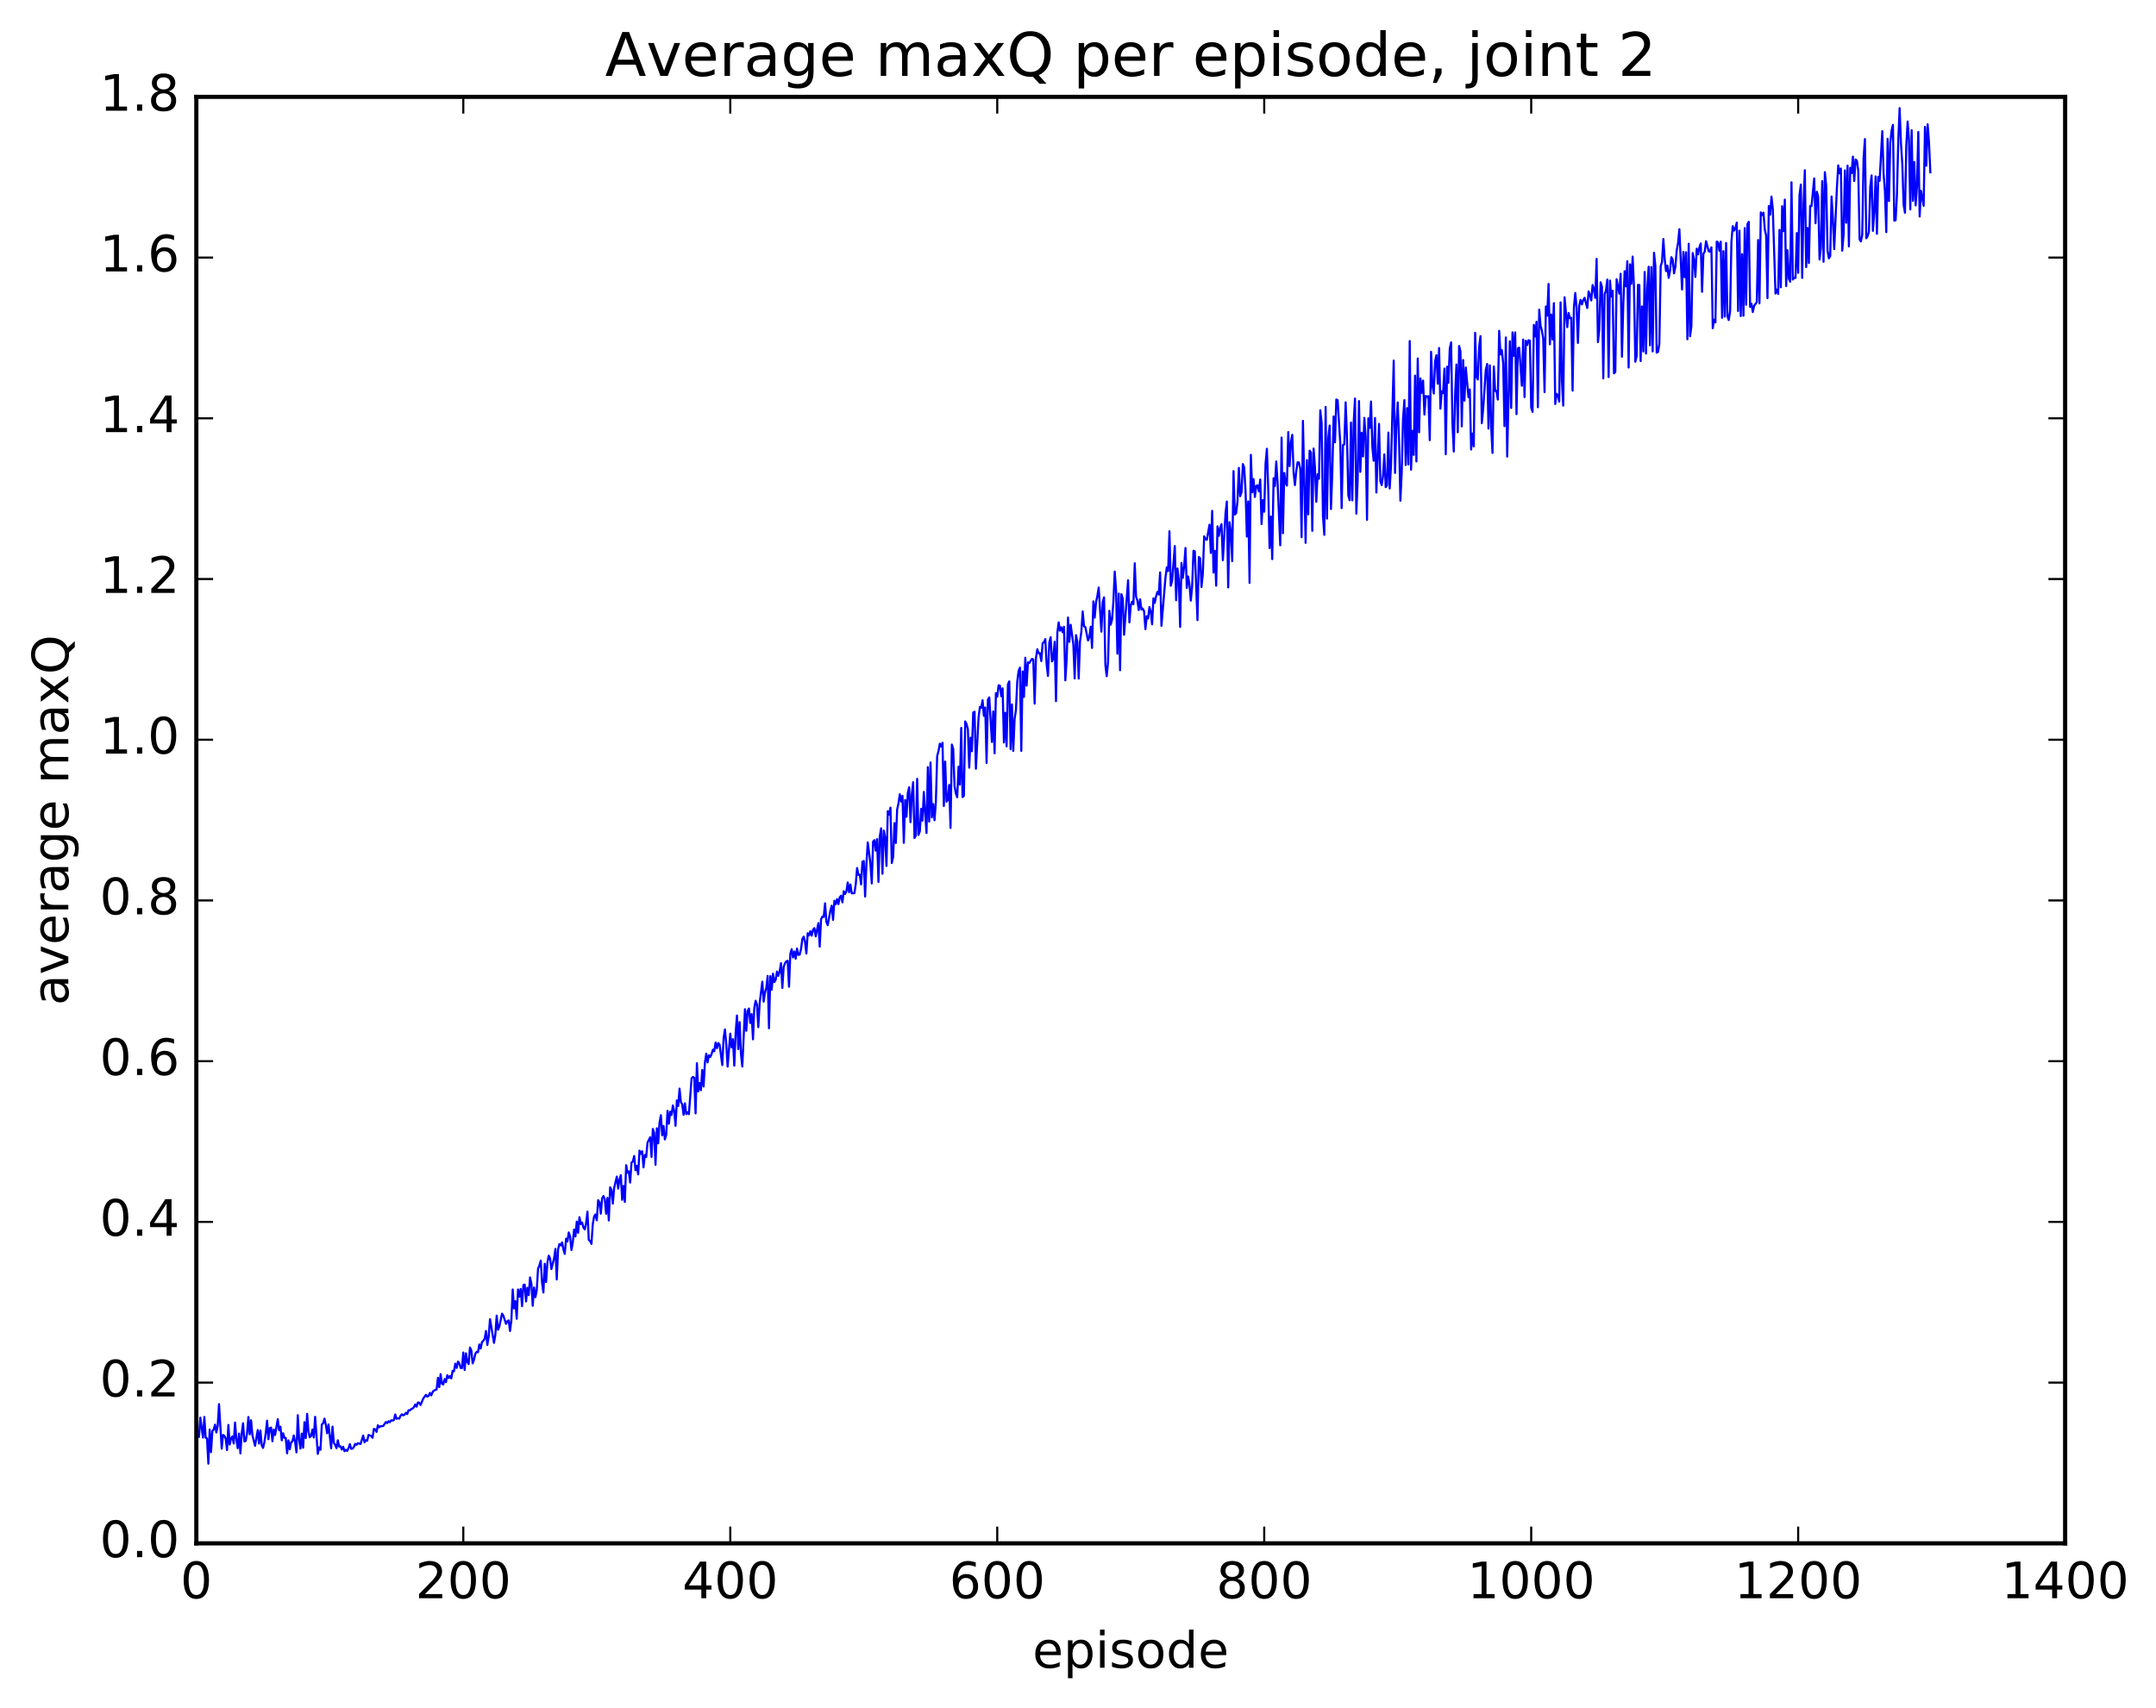 <?xml version="1.0" encoding="utf-8" standalone="no"?>
<!DOCTYPE svg PUBLIC "-//W3C//DTD SVG 1.1//EN"
  "http://www.w3.org/Graphics/SVG/1.1/DTD/svg11.dtd">
<!-- Created with matplotlib (http://matplotlib.org/) -->
<svg height="408pt" version="1.1" viewBox="0 0 515 408" width="515pt" xmlns="http://www.w3.org/2000/svg" xmlns:xlink="http://www.w3.org/1999/xlink">
 <defs>
  <style type="text/css">
*{stroke-linecap:butt;stroke-linejoin:round;stroke-miterlimit:100000;}
  </style>
 </defs>
 <g id="figure_1">
  <g id="patch_1">
   <path d="M 0 408.169 
L 515.768 408.169 
L 515.768 0 
L 0 0 
z
" style="fill:#ffffff;"/>
  </g>
  <g id="axes_1">
   <g id="patch_2">
    <path d="M 46.898 368.742 
L 493.298 368.742 
L 493.298 23.142 
L 46.898 23.142 
z
" style="fill:#ffffff;"/>
   </g>
   <g id="line2d_1">
    <path clip-path="url(#p251326e496)" d="M 46.898 344.329 
L 47.216 342.708 
L 47.535 343.331 
L 47.854 338.706 
L 48.492 343.476 
L 48.811 338.549 
L 49.13 343.53 
L 49.448 343.68 
L 49.767 349.706 
L 50.086 341.541 
L 50.405 346.954 
L 50.724 341.9 
L 51.043 341.553 
L 51.361 340.377 
L 51.68 342.271 
L 51.999 340.679 
L 52.318 335.488 
L 52.956 346.127 
L 53.275 342.852 
L 53.593 343.059 
L 53.912 343.715 
L 54.231 346.459 
L 54.55 340.458 
L 54.869 345.137 
L 55.188 343.661 
L 55.507 343.196 
L 55.825 344.898 
L 56.144 339.878 
L 56.463 343.933 
L 56.782 346.016 
L 57.101 342.517 
L 57.42 347.256 
L 57.739 342.522 
L 58.057 340.041 
L 58.376 344.398 
L 58.695 344.263 
L 59.014 342.447 
L 59.333 338.559 
L 59.652 342.694 
L 59.971 339.344 
L 60.289 342.88 
L 60.927 345.441 
L 61.565 341.676 
L 61.884 344.907 
L 62.203 341.795 
L 62.522 345.325 
L 62.84 345.945 
L 63.159 344.554 
L 63.478 342.441 
L 63.797 339.436 
L 64.116 343.863 
L 64.435 341.232 
L 64.754 341.077 
L 65.072 344.35 
L 65.391 341.571 
L 65.71 342.859 
L 66.348 339.073 
L 66.667 341.71 
L 66.986 340.871 
L 67.304 344.126 
L 67.623 342.444 
L 67.942 343.538 
L 68.261 343.585 
L 68.58 347.237 
L 68.899 344.144 
L 69.218 346.272 
L 69.536 344.597 
L 69.855 344.364 
L 70.174 342.965 
L 70.493 344.505 
L 70.812 347.013 
L 71.131 338.124 
L 71.45 343.867 
L 71.768 346.109 
L 72.087 342.525 
L 72.406 345.899 
L 72.725 339.795 
L 73.044 343.589 
L 73.363 337.803 
L 73.681 342.09 
L 74 343.405 
L 74.319 343.069 
L 74.638 341.547 
L 74.957 343.439 
L 75.276 338.515 
L 75.913 347.359 
L 76.232 345.812 
L 76.551 346.388 
L 76.87 340.356 
L 77.189 340.036 
L 77.508 338.938 
L 77.827 340.427 
L 78.145 342.449 
L 78.464 340.344 
L 79.102 346.026 
L 79.421 340.864 
L 79.74 344.73 
L 80.059 345.199 
L 80.377 346.014 
L 80.696 344.12 
L 81.015 345.626 
L 81.334 345.552 
L 81.653 346.33 
L 81.972 345.666 
L 82.291 346.721 
L 82.609 346.398 
L 82.928 346.674 
L 83.247 346.025 
L 83.566 345.042 
L 83.885 346.156 
L 84.204 346.107 
L 84.523 345.745 
L 84.841 344.987 
L 85.16 345.216 
L 85.479 344.816 
L 86.117 345.029 
L 86.755 342.992 
L 87.073 344.623 
L 87.392 344.084 
L 87.711 344.228 
L 88.03 342.842 
L 88.668 343.102 
L 88.987 343.524 
L 89.305 341.403 
L 89.624 341.521 
L 89.943 342.121 
L 90.262 340.525 
L 90.581 341.025 
L 90.9 340.757 
L 91.537 340.707 
L 92.175 339.75 
L 92.494 340.018 
L 92.813 339.566 
L 93.132 339.8 
L 93.451 339.345 
L 93.769 339.416 
L 94.088 339.289 
L 94.407 337.962 
L 94.726 338.987 
L 95.045 338.858 
L 95.364 338.951 
L 95.683 338.249 
L 96.001 337.909 
L 96.32 338.163 
L 96.639 337.999 
L 96.958 337.556 
L 97.277 337.855 
L 97.596 336.931 
L 97.915 336.98 
L 98.234 336.666 
L 98.552 336.519 
L 98.871 336.23 
L 99.19 335.569 
L 99.509 336.084 
L 99.828 335.096 
L 100.147 335.149 
L 100.466 335.684 
L 101.103 334.14 
L 101.741 333.262 
L 102.06 333.696 
L 102.379 333.496 
L 102.698 332.807 
L 103.016 333.394 
L 103.335 332.592 
L 103.654 332.237 
L 104.292 331.979 
L 104.611 329.194 
L 104.93 331.413 
L 105.248 328.325 
L 105.567 330.616 
L 105.886 330.782 
L 106.205 329.492 
L 106.524 330.233 
L 106.843 328.568 
L 107.162 329.251 
L 107.48 328.766 
L 107.799 329.341 
L 108.118 327.523 
L 108.437 327.639 
L 108.756 325.825 
L 109.075 326.842 
L 109.394 325.327 
L 109.712 325.728 
L 110.031 326.841 
L 110.35 326.892 
L 110.669 323.152 
L 110.988 327.324 
L 111.307 323.348 
L 111.626 325.412 
L 111.944 325.917 
L 112.263 321.97 
L 112.582 322.641 
L 112.901 325.748 
L 113.22 324.91 
L 113.539 323.458 
L 113.858 323.002 
L 114.176 323.078 
L 114.495 321.232 
L 114.814 322.2 
L 115.133 320.65 
L 115.452 320.357 
L 115.771 319.837 
L 116.09 318.012 
L 116.408 321.347 
L 116.727 319.423 
L 117.046 315.178 
L 118.003 320.852 
L 118.322 318.895 
L 118.64 314.345 
L 118.959 317.723 
L 119.278 316.938 
L 119.916 313.871 
L 120.235 314.338 
L 120.872 316.306 
L 121.191 315.679 
L 121.51 315.475 
L 121.829 318.012 
L 122.148 315.508 
L 122.467 308.089 
L 122.785 312.619 
L 123.104 310.862 
L 123.423 315.084 
L 123.742 308.08 
L 124.061 309.797 
L 124.38 307.977 
L 124.699 312.073 
L 125.017 307.037 
L 125.336 306.923 
L 125.655 310.942 
L 125.974 307.692 
L 126.293 309.442 
L 126.612 305.209 
L 126.931 306.708 
L 127.249 311.992 
L 127.568 307.614 
L 127.887 309.927 
L 128.206 308.296 
L 128.525 303.071 
L 128.844 302.375 
L 129.163 301.187 
L 129.482 306.482 
L 129.8 308.816 
L 130.119 301.961 
L 130.438 306.302 
L 130.757 301.67 
L 131.076 300.012 
L 131.395 300.656 
L 131.714 303.207 
L 132.351 300.663 
L 132.67 298.393 
L 132.989 305.694 
L 133.308 298.512 
L 133.627 297.233 
L 133.946 297.548 
L 134.264 296.848 
L 134.583 298.55 
L 134.902 299.582 
L 135.221 295.954 
L 135.54 296.631 
L 135.859 294.464 
L 136.178 295.413 
L 136.496 298.655 
L 136.815 296.887 
L 137.134 293.754 
L 137.453 295.425 
L 137.772 291.876 
L 138.091 294.549 
L 138.41 290.815 
L 138.728 292.45 
L 139.047 292.085 
L 139.366 293.278 
L 139.685 293.734 
L 140.004 292.243 
L 140.323 289.488 
L 140.642 296.244 
L 140.96 296.509 
L 141.279 297.195 
L 141.598 292.463 
L 141.917 290.645 
L 142.236 290.177 
L 142.555 291.565 
L 142.874 286.746 
L 143.192 287.262 
L 143.511 289.98 
L 143.83 286.312 
L 144.149 285.759 
L 144.468 286.524 
L 144.787 290.01 
L 145.106 286.203 
L 145.424 291.592 
L 145.743 283.682 
L 146.062 284.287 
L 146.381 287.577 
L 146.7 283.84 
L 147.338 281.114 
L 147.656 283.983 
L 147.975 281.822 
L 148.294 280.775 
L 148.613 286.669 
L 148.932 283.343 
L 149.251 287.178 
L 149.57 278.394 
L 149.888 280.168 
L 150.207 279.869 
L 150.526 282.543 
L 150.845 277.771 
L 151.164 277.516 
L 151.483 276.202 
L 151.802 279.599 
L 152.12 278.559 
L 152.439 280.586 
L 152.758 274.914 
L 153.077 275.664 
L 153.396 275.069 
L 153.715 278.917 
L 154.034 275.939 
L 154.352 276.452 
L 154.671 273.004 
L 155.309 271.724 
L 155.628 276.43 
L 155.947 269.744 
L 156.266 270.696 
L 156.584 278.3 
L 156.903 269.574 
L 157.222 273.165 
L 157.541 268.235 
L 157.86 266.449 
L 158.179 271.251 
L 158.498 269.021 
L 158.816 272.238 
L 159.135 271.154 
L 159.454 265.397 
L 159.773 268.466 
L 160.092 265.612 
L 160.411 266.395 
L 160.73 264.125 
L 161.048 265.412 
L 161.367 268.984 
L 161.686 262.907 
L 162.005 264.241 
L 162.324 260.096 
L 162.643 263.336 
L 162.962 263.863 
L 163.28 266.349 
L 163.599 263.603 
L 163.918 266.194 
L 164.237 265.749 
L 164.556 266.198 
L 165.194 257.657 
L 165.512 257.303 
L 165.831 257.495 
L 166.15 266.014 
L 166.469 254.039 
L 166.788 260.765 
L 167.107 258.761 
L 167.425 260.476 
L 167.744 255.647 
L 168.063 259.597 
L 168.382 253.897 
L 168.701 251.752 
L 169.02 253.831 
L 169.339 252.144 
L 169.657 252.54 
L 169.976 251.846 
L 170.295 250.796 
L 170.614 251.172 
L 170.933 249.075 
L 171.252 250.435 
L 171.571 249.209 
L 171.889 249.598 
L 172.527 254.475 
L 172.846 248.029 
L 173.165 245.965 
L 173.484 249.514 
L 173.803 254.827 
L 174.44 246.963 
L 174.759 250.249 
L 175.078 248.299 
L 175.397 254.621 
L 175.716 246.921 
L 176.035 242.634 
L 176.353 250.655 
L 176.672 244.203 
L 176.991 251.789 
L 177.31 254.82 
L 177.948 241.125 
L 178.267 246.277 
L 178.585 241.528 
L 178.904 240.962 
L 179.223 244.427 
L 179.542 242.3 
L 179.861 248.324 
L 180.18 240.77 
L 180.499 239.097 
L 180.817 240.088 
L 181.136 245.418 
L 181.455 239.656 
L 182.093 234.542 
L 182.412 239.321 
L 182.731 237.146 
L 183.049 236.007 
L 183.368 233.177 
L 183.687 245.674 
L 184.006 233.214 
L 184.325 236.483 
L 184.644 232.633 
L 184.963 234.651 
L 185.281 234.121 
L 185.6 232.119 
L 185.919 233.157 
L 186.238 232.087 
L 186.557 230.119 
L 186.876 236.041 
L 187.195 231.015 
L 187.513 230.144 
L 187.832 229.672 
L 188.151 229.555 
L 188.47 235.749 
L 188.789 227.902 
L 189.108 226.783 
L 189.427 228.751 
L 189.745 227.345 
L 190.064 229.061 
L 190.383 226.633 
L 190.702 228.144 
L 191.021 228.092 
L 191.34 226.743 
L 191.659 224.35 
L 191.977 223.799 
L 192.296 224.998 
L 192.615 227.824 
L 192.934 222.968 
L 193.253 223.512 
L 193.572 222.498 
L 193.891 223.547 
L 194.209 222.122 
L 194.528 221.751 
L 194.847 223.726 
L 195.485 220.558 
L 195.804 226.172 
L 196.123 219.634 
L 196.441 218.985 
L 196.76 219.093 
L 197.079 215.83 
L 197.398 220.252 
L 197.717 221.047 
L 198.355 217.539 
L 198.673 216.395 
L 198.992 219.79 
L 199.311 215.219 
L 199.63 216.036 
L 199.949 214.812 
L 200.268 216.017 
L 200.587 214.395 
L 200.905 214.008 
L 201.224 215.6 
L 201.543 212.941 
L 201.862 213.598 
L 202.181 212.934 
L 202.5 210.839 
L 202.819 213.176 
L 203.137 211.337 
L 203.456 213.451 
L 204.094 213.384 
L 204.413 211.243 
L 204.732 207.398 
L 205.051 209.039 
L 205.369 208.977 
L 205.688 211.31 
L 206.007 205.891 
L 206.326 205.718 
L 206.645 214.211 
L 206.964 206.313 
L 207.283 201.271 
L 207.92 206.402 
L 208.239 211.075 
L 208.558 201.07 
L 208.877 200.732 
L 209.196 203.247 
L 209.515 200.475 
L 209.833 210.704 
L 210.152 199.87 
L 210.471 197.897 
L 210.79 208.756 
L 211.109 198.453 
L 211.428 200.106 
L 211.747 206.897 
L 212.065 193.806 
L 212.384 194.64 
L 212.703 192.964 
L 213.022 206.206 
L 213.341 204.754 
L 213.66 196.655 
L 213.979 201.41 
L 214.298 193.433 
L 214.616 191.937 
L 214.935 189.761 
L 215.254 191.511 
L 215.573 190.149 
L 215.892 201.377 
L 216.211 191.126 
L 216.53 195.145 
L 216.848 189.467 
L 217.167 188.106 
L 217.486 196.441 
L 217.805 189.772 
L 218.124 186.89 
L 218.443 200.218 
L 218.762 199.642 
L 219.08 186.095 
L 219.399 199.477 
L 219.718 198.637 
L 220.037 193.24 
L 220.356 196.071 
L 220.675 189.211 
L 221.312 199.035 
L 221.631 183.281 
L 221.95 196.288 
L 222.269 182.182 
L 222.588 195.297 
L 222.907 192.098 
L 223.226 195.974 
L 223.544 191.691 
L 223.863 180.631 
L 224.182 179.445 
L 224.501 177.689 
L 224.82 178.393 
L 225.139 177.459 
L 225.458 192.574 
L 225.776 181.966 
L 226.095 191.548 
L 226.414 191.131 
L 226.733 187.549 
L 227.052 197.816 
L 227.371 177.891 
L 227.69 178.939 
L 228.008 187.86 
L 228.327 189.577 
L 228.646 190.486 
L 228.965 183.179 
L 229.284 187.461 
L 229.603 173.904 
L 229.922 190.433 
L 230.24 190.15 
L 230.559 172.37 
L 230.878 173.003 
L 231.197 174.235 
L 231.516 183.423 
L 231.835 176.26 
L 232.154 179.476 
L 232.472 170.232 
L 232.791 170.047 
L 233.11 183.676 
L 233.748 171.445 
L 234.067 168.881 
L 234.386 169.132 
L 234.704 167.302 
L 235.023 171.029 
L 235.342 169.046 
L 235.661 182.285 
L 235.98 167.176 
L 236.299 166.622 
L 236.936 177.27 
L 237.255 169.98 
L 237.574 179.994 
L 237.893 165.61 
L 238.212 166.453 
L 238.531 163.733 
L 238.85 163.824 
L 239.168 166.342 
L 239.487 164.461 
L 239.806 177.395 
L 240.125 170.294 
L 240.444 178.321 
L 240.763 163.48 
L 241.082 162.8 
L 241.4 178.991 
L 241.719 168.307 
L 242.038 179.407 
L 242.357 171.765 
L 242.676 169.643 
L 242.995 162.757 
L 243.314 160.3 
L 243.632 159.522 
L 243.951 179.407 
L 244.27 160.43 
L 244.589 166.51 
L 244.908 157.146 
L 245.227 163.828 
L 245.546 158.255 
L 245.864 158.409 
L 246.502 157.423 
L 246.821 157.543 
L 247.14 168.117 
L 247.459 157.185 
L 247.778 155.126 
L 248.096 156.089 
L 248.415 156.052 
L 248.734 157.948 
L 249.053 153.661 
L 249.372 153.448 
L 249.691 152.699 
L 250.01 158.766 
L 250.328 161.501 
L 250.647 153.508 
L 250.966 152.246 
L 251.285 158.027 
L 251.604 157.273 
L 251.923 153.342 
L 252.242 167.526 
L 252.56 151.249 
L 252.879 148.704 
L 253.198 150.686 
L 253.517 149.87 
L 253.836 151.066 
L 254.155 149.758 
L 254.474 162.548 
L 254.792 157.439 
L 255.111 147.544 
L 255.43 153.357 
L 255.749 149.279 
L 256.387 153.916 
L 256.705 162.091 
L 257.024 151.758 
L 257.343 153.376 
L 257.662 162.124 
L 257.981 153.245 
L 258.3 150.938 
L 258.619 146.092 
L 258.938 149.628 
L 259.256 149.821 
L 259.894 153.032 
L 260.213 152.237 
L 260.532 149.734 
L 260.851 154.812 
L 261.17 143.679 
L 261.488 147.558 
L 261.807 143.857 
L 262.126 142.382 
L 262.445 140.375 
L 263.083 150.911 
L 263.401 143.884 
L 263.72 142.717 
L 264.039 158.891 
L 264.358 161.554 
L 264.677 158.154 
L 264.996 145.93 
L 265.315 149.25 
L 265.634 148.032 
L 265.952 143.76 
L 266.271 136.572 
L 266.59 140.927 
L 266.909 156.186 
L 267.228 141.83 
L 267.547 160.133 
L 267.865 141.966 
L 268.184 143.027 
L 268.503 151.667 
L 269.46 138.637 
L 269.779 148.697 
L 270.098 144.694 
L 270.416 143.755 
L 270.735 144.374 
L 271.054 134.58 
L 271.373 142.556 
L 271.692 143.513 
L 272.011 145.759 
L 272.329 143.187 
L 272.648 145.618 
L 272.967 145.402 
L 273.286 146.063 
L 273.605 150.315 
L 273.924 147.235 
L 274.243 147.757 
L 274.562 145.044 
L 274.88 146.15 
L 275.199 149.176 
L 275.518 142.951 
L 275.837 144.043 
L 276.156 142.433 
L 276.475 141.42 
L 276.793 142.044 
L 277.112 136.76 
L 277.431 149.524 
L 278.388 138.06 
L 278.707 135.564 
L 279.026 136.448 
L 279.344 126.927 
L 279.663 139.943 
L 279.982 138.738 
L 280.62 130.462 
L 280.939 143.408 
L 281.257 135.817 
L 281.576 138.562 
L 281.895 149.789 
L 282.214 134.52 
L 282.533 138.078 
L 282.852 135.317 
L 283.171 130.92 
L 283.49 140.484 
L 283.808 137.735 
L 284.127 139.699 
L 284.446 143.507 
L 284.765 140.087 
L 285.084 131.585 
L 285.403 131.73 
L 286.04 148.168 
L 286.359 133.089 
L 286.678 133.363 
L 286.997 140.259 
L 287.316 137.137 
L 287.635 128.14 
L 287.954 128.827 
L 288.272 128.98 
L 288.91 125.361 
L 289.229 132.111 
L 289.548 122.064 
L 289.867 136.793 
L 290.185 131.62 
L 290.504 139.931 
L 290.823 125.754 
L 291.142 128.036 
L 291.461 126.096 
L 291.78 125.24 
L 292.099 133.835 
L 292.736 122.68 
L 293.055 119.831 
L 293.374 140.349 
L 293.693 124.78 
L 294.012 127.213 
L 294.331 134.056 
L 294.649 112.559 
L 294.968 122.932 
L 295.287 122.579 
L 295.606 119.643 
L 295.925 111.795 
L 296.244 118.553 
L 296.563 117.534 
L 296.882 110.879 
L 297.2 111.733 
L 297.519 117.237 
L 297.838 128.204 
L 298.157 119.807 
L 298.476 139.263 
L 298.795 108.68 
L 299.113 117.622 
L 299.432 114.472 
L 299.751 118.739 
L 300.07 116.109 
L 300.389 115.947 
L 300.708 117.404 
L 301.027 114.572 
L 301.346 125.208 
L 301.664 119.481 
L 301.983 122.264 
L 302.302 110.771 
L 302.621 107.221 
L 302.94 116.779 
L 303.259 130.945 
L 303.577 123.419 
L 303.896 133.584 
L 304.215 114.261 
L 304.534 116.115 
L 304.853 110.265 
L 305.172 115.18 
L 305.81 130.283 
L 306.128 104.546 
L 306.447 127.409 
L 306.766 113 
L 307.085 115.446 
L 307.404 116.024 
L 307.723 103.244 
L 308.041 111.372 
L 308.36 105.627 
L 308.679 103.895 
L 308.998 112.867 
L 309.317 115.908 
L 309.636 112.596 
L 309.955 110.454 
L 310.274 110.503 
L 310.592 111.99 
L 310.911 128.345 
L 311.23 100.551 
L 311.868 129.698 
L 312.187 109.939 
L 312.505 122.893 
L 312.824 107.665 
L 313.143 108.112 
L 313.462 126.829 
L 313.781 107.163 
L 314.1 111.564 
L 314.419 119.885 
L 314.738 113.324 
L 315.056 114.392 
L 315.375 98.019 
L 315.694 101.1 
L 316.013 123.273 
L 316.332 127.786 
L 316.651 97.22 
L 316.969 123.91 
L 317.288 104.625 
L 317.607 101.679 
L 317.926 121.623 
L 318.245 112.914 
L 318.564 99.498 
L 318.883 105.676 
L 319.202 95.449 
L 319.52 95.618 
L 320.158 106.086 
L 320.477 121.409 
L 320.796 106.339 
L 321.115 106.159 
L 321.433 96.133 
L 321.752 104.389 
L 322.071 118.356 
L 322.39 119.531 
L 322.709 100.954 
L 323.028 119.547 
L 323.347 100.994 
L 323.666 95.209 
L 323.984 122.721 
L 324.303 114.585 
L 324.622 95.835 
L 324.941 112.737 
L 325.26 103.405 
L 325.579 109.068 
L 325.897 99.841 
L 326.216 104.379 
L 326.535 124.192 
L 326.854 99.944 
L 327.173 102.241 
L 327.492 95.938 
L 327.811 106.788 
L 328.13 110.091 
L 328.448 99.869 
L 328.767 117.674 
L 329.405 101.286 
L 329.724 114.95 
L 330.043 115.911 
L 330.361 113.697 
L 330.68 108.56 
L 330.999 116.386 
L 331.318 115.963 
L 331.637 103.353 
L 331.956 116.703 
L 332.275 111.151 
L 332.912 86.146 
L 333.231 113 
L 333.55 101.371 
L 333.869 96.156 
L 334.188 105.077 
L 334.507 119.625 
L 334.825 112.815 
L 335.144 100.005 
L 335.463 95.591 
L 335.782 111.1 
L 336.101 97.511 
L 336.42 110.952 
L 336.739 81.485 
L 337.058 112.22 
L 337.376 102.931 
L 337.695 108.693 
L 338.014 89.757 
L 338.333 110.254 
L 338.652 85.647 
L 338.971 103.299 
L 339.289 90.396 
L 339.608 93.859 
L 339.927 90.93 
L 340.246 99.041 
L 340.565 94.609 
L 340.884 94.824 
L 341.203 94.649 
L 341.522 105.158 
L 341.84 84.058 
L 342.159 92.095 
L 342.478 94.027 
L 342.797 86.344 
L 343.116 84.852 
L 343.435 91.678 
L 343.753 83.148 
L 344.072 97.64 
L 344.391 93.47 
L 344.71 93.932 
L 345.029 88.071 
L 345.348 108.522 
L 345.667 87.615 
L 345.986 91.446 
L 346.304 83.281 
L 346.623 81.799 
L 346.942 101.146 
L 347.261 107.881 
L 347.58 94.27 
L 347.899 87.095 
L 348.217 103.276 
L 348.536 82.659 
L 348.855 83.926 
L 349.174 101.88 
L 349.493 86.014 
L 349.812 95.726 
L 350.131 87.79 
L 350.768 94.918 
L 351.087 93.054 
L 351.406 107.411 
L 351.725 103.588 
L 352.044 106.642 
L 352.363 79.523 
L 352.682 90.092 
L 353 90.681 
L 353.319 82.959 
L 353.638 80.309 
L 353.957 101.116 
L 354.276 97.748 
L 354.913 88.357 
L 355.232 86.963 
L 355.551 102.399 
L 355.87 87.29 
L 356.189 101.862 
L 356.508 108.203 
L 356.827 87.546 
L 357.146 93.412 
L 357.464 93.405 
L 357.783 95.466 
L 358.102 79.032 
L 358.421 84.702 
L 358.74 83.65 
L 359.059 86.708 
L 359.377 101.833 
L 359.696 80.621 
L 360.015 109.089 
L 360.653 81.547 
L 360.972 97.476 
L 361.291 79.407 
L 361.61 85.022 
L 361.928 79.42 
L 362.247 98.942 
L 362.566 83.216 
L 362.885 83.071 
L 363.523 92.178 
L 363.841 81.128 
L 364.16 94.872 
L 364.479 81.399 
L 364.798 82.426 
L 365.117 81.29 
L 365.436 81.399 
L 365.755 97.363 
L 366.074 98.408 
L 366.392 77.625 
L 366.711 80.395 
L 367.03 76.875 
L 367.349 97.301 
L 367.668 73.978 
L 367.987 77.792 
L 368.305 79.014 
L 368.624 80.867 
L 368.943 93.691 
L 369.262 73.231 
L 369.581 75.408 
L 369.9 67.844 
L 370.219 82.273 
L 370.538 75.145 
L 370.856 81.116 
L 371.175 72.427 
L 371.494 96.532 
L 371.813 94.108 
L 372.132 94.379 
L 372.451 95.95 
L 372.769 72.255 
L 373.088 90.966 
L 373.407 96.915 
L 373.726 71.033 
L 374.364 78.162 
L 374.683 74.781 
L 375.002 76.011 
L 375.32 75.934 
L 375.639 93.33 
L 375.958 73.522 
L 376.277 69.997 
L 376.596 73.478 
L 376.915 81.932 
L 377.233 72.993 
L 377.552 71.66 
L 377.871 72.727 
L 378.19 71.697 
L 378.509 71.144 
L 379.147 73.588 
L 379.466 69.616 
L 379.784 70.485 
L 380.103 71.789 
L 380.422 68.098 
L 380.741 69.068 
L 381.06 71.179 
L 381.379 61.842 
L 381.697 81.733 
L 382.016 78.846 
L 382.335 67.446 
L 382.654 68.536 
L 382.973 90.401 
L 383.292 70.269 
L 383.611 69.418 
L 383.93 66.788 
L 384.248 90.084 
L 384.567 67.038 
L 384.886 70.846 
L 385.205 69.47 
L 385.524 89.202 
L 385.843 88.879 
L 386.161 66.718 
L 386.799 70.157 
L 387.118 65.41 
L 387.437 85.228 
L 387.756 72.478 
L 388.075 64.793 
L 388.394 68.409 
L 388.712 62.405 
L 389.031 87.806 
L 389.35 63.154 
L 389.669 67.813 
L 389.988 61.307 
L 390.307 68.674 
L 390.625 86.43 
L 390.944 85.043 
L 391.263 68.057 
L 391.582 68.1 
L 391.901 86.264 
L 392.22 73.224 
L 392.539 83.968 
L 392.858 64.987 
L 393.176 84.472 
L 393.495 68.694 
L 393.814 63.738 
L 394.133 82.499 
L 394.452 63.808 
L 394.771 83.956 
L 395.089 60.382 
L 395.408 63.437 
L 395.727 84.249 
L 396.046 84.093 
L 396.365 82.179 
L 396.684 63.589 
L 397.003 62.576 
L 397.322 57.109 
L 397.64 61.856 
L 397.959 64.785 
L 398.278 63.444 
L 398.597 66.397 
L 398.916 64.698 
L 399.235 61.455 
L 399.553 62.003 
L 399.872 65.318 
L 400.191 63.791 
L 400.51 59.868 
L 400.829 58.084 
L 401.148 54.766 
L 401.786 69.168 
L 402.104 60.176 
L 402.423 66.244 
L 402.742 60.265 
L 403.061 81.045 
L 403.38 58.244 
L 403.699 80.337 
L 404.017 77.96 
L 404.336 60.475 
L 404.655 62.001 
L 404.974 66.172 
L 405.293 59.402 
L 405.612 60.777 
L 405.931 59.1 
L 406.25 58.18 
L 406.568 69.723 
L 406.887 60.64 
L 407.206 60.117 
L 407.525 57.63 
L 408.163 60.044 
L 408.481 60.125 
L 408.8 59.097 
L 409.119 78.42 
L 409.438 76.359 
L 409.757 77.022 
L 410.076 57.725 
L 410.395 57.925 
L 410.714 59.92 
L 411.032 57.735 
L 411.351 75.944 
L 411.67 60.007 
L 411.989 75.634 
L 412.308 58.06 
L 412.627 75.533 
L 412.945 76.468 
L 413.264 74.405 
L 413.583 57.678 
L 413.902 54.026 
L 414.221 55.105 
L 414.54 54.504 
L 414.859 53.183 
L 415.178 74.303 
L 415.496 55.119 
L 415.815 75.524 
L 416.134 60.718 
L 416.453 75.44 
L 416.772 54.5 
L 417.091 72.816 
L 417.409 53.537 
L 417.728 53.004 
L 418.047 73.305 
L 418.366 72.564 
L 418.685 74.552 
L 419.004 73.067 
L 419.642 72.181 
L 419.96 57.34 
L 420.279 72.462 
L 420.598 50.74 
L 420.917 51.413 
L 421.236 50.81 
L 421.555 54.823 
L 421.873 56.283 
L 422.192 71.232 
L 422.511 49.237 
L 422.83 51.288 
L 423.149 46.97 
L 423.468 49.907 
L 424.106 70.139 
L 424.424 69.164 
L 424.743 70.231 
L 425.062 54.924 
L 425.381 68.639 
L 425.7 49.264 
L 426.019 55.236 
L 426.337 47.69 
L 426.656 68.339 
L 426.975 59.783 
L 427.294 66.55 
L 427.613 67.303 
L 427.932 43.556 
L 428.251 66.797 
L 428.57 66.326 
L 428.888 66.409 
L 429.207 55.685 
L 429.526 65.181 
L 429.845 46.596 
L 430.164 44.101 
L 430.483 66.394 
L 430.801 48.978 
L 431.12 40.681 
L 431.439 63.821 
L 431.758 54.463 
L 432.077 62.847 
L 432.396 49.201 
L 432.715 49.242 
L 433.352 42.619 
L 433.671 53.34 
L 433.99 45.823 
L 434.309 47.05 
L 434.628 62.001 
L 434.947 59.212 
L 435.265 43.275 
L 435.584 62.545 
L 435.903 41.137 
L 436.222 44.335 
L 436.541 59.835 
L 436.86 61.726 
L 437.179 61.199 
L 437.498 46.946 
L 437.816 52.081 
L 438.135 59.504 
L 438.773 44.987 
L 439.092 39.525 
L 439.411 41.422 
L 439.729 40.275 
L 440.048 59.882 
L 440.367 56.109 
L 440.686 40.705 
L 441.005 53.212 
L 441.324 39.573 
L 441.643 58.854 
L 441.962 40.108 
L 442.28 41.364 
L 442.599 37.421 
L 442.918 43.246 
L 443.237 38.105 
L 443.556 38.436 
L 443.875 40.689 
L 444.193 57.212 
L 444.512 57.669 
L 444.831 56.072 
L 445.15 37.752 
L 445.469 33.226 
L 445.788 56.919 
L 446.107 56.455 
L 446.425 55.369 
L 446.744 44.7 
L 447.063 41.911 
L 447.382 55.16 
L 447.701 50.631 
L 448.02 42.152 
L 448.339 55.852 
L 448.658 42.274 
L 448.976 43.212 
L 449.614 31.333 
L 449.933 41.506 
L 450.252 45.65 
L 450.571 55.456 
L 450.889 33.15 
L 451.208 48.042 
L 451.527 34.139 
L 451.846 31.129 
L 452.165 29.837 
L 452.484 52.718 
L 452.803 52.6 
L 453.122 46.522 
L 453.44 33.558 
L 453.759 25.842 
L 454.078 34.187 
L 454.397 39.166 
L 454.716 48.923 
L 455.035 50.828 
L 455.353 34.771 
L 455.672 29.034 
L 455.991 33.505 
L 456.31 50.027 
L 456.629 31.108 
L 456.948 47.964 
L 457.267 38.711 
L 457.586 49.074 
L 457.904 44.526 
L 458.223 31.538 
L 458.542 51.735 
L 458.861 45.578 
L 459.499 49.179 
L 459.817 30.319 
L 460.136 39.59 
L 460.455 29.698 
L 460.774 33.914 
L 461.093 41.167 
L 461.093 41.167 
" style="fill:none;stroke:#0000ff;stroke-linecap:square;stroke-width:0.5;"/>
   </g>
   <g id="patch_3">
    <path d="M 46.898 23.142 
L 493.298 23.142 
" style="fill:none;stroke:#000000;stroke-linecap:square;stroke-linejoin:miter;"/>
   </g>
   <g id="patch_4">
    <path d="M 46.898 368.742 
L 493.298 368.742 
" style="fill:none;stroke:#000000;stroke-linecap:square;stroke-linejoin:miter;"/>
   </g>
   <g id="patch_5">
    <path d="M 493.298 368.742 
L 493.298 23.142 
" style="fill:none;stroke:#000000;stroke-linecap:square;stroke-linejoin:miter;"/>
   </g>
   <g id="patch_6">
    <path d="M 46.898 368.742 
L 46.898 23.142 
" style="fill:none;stroke:#000000;stroke-linecap:square;stroke-linejoin:miter;"/>
   </g>
   <g id="matplotlib.axis_1">
    <g id="xtick_1">
     <g id="line2d_2">
      <defs>
       <path d="M 0 0 
L 0 -4 
" id="m35bffa4962" style="stroke:#000000;stroke-width:0.5;"/>
      </defs>
      <g>
       <use style="stroke:#000000;stroke-width:0.5;" x="46.898" xlink:href="#m35bffa4962" y="368.742"/>
      </g>
     </g>
     <g id="line2d_3">
      <defs>
       <path d="M 0 0 
L 0 4 
" id="mdf3838b979" style="stroke:#000000;stroke-width:0.5;"/>
      </defs>
      <g>
       <use style="stroke:#000000;stroke-width:0.5;" x="46.898" xlink:href="#mdf3838b979" y="23.142"/>
      </g>
     </g>
     <g id="text_1">
      <!-- 0 -->
      <defs>
       <path d="M 31.781 66.406 
Q 24.172 66.406 20.328 58.906 
Q 16.5 51.422 16.5 36.375 
Q 16.5 21.391 20.328 13.891 
Q 24.172 6.391 31.781 6.391 
Q 39.453 6.391 43.281 13.891 
Q 47.125 21.391 47.125 36.375 
Q 47.125 51.422 43.281 58.906 
Q 39.453 66.406 31.781 66.406 
M 31.781 74.219 
Q 44.047 74.219 50.516 64.516 
Q 56.984 54.828 56.984 36.375 
Q 56.984 17.969 50.516 8.266 
Q 44.047 -1.422 31.781 -1.422 
Q 19.531 -1.422 13.062 8.266 
Q 6.594 17.969 6.594 36.375 
Q 6.594 54.828 13.062 64.516 
Q 19.531 74.219 31.781 74.219 
" id="BitstreamVeraSans-Roman-30"/>
      </defs>
      <g transform="translate(43.08 381.86)scale(0.12 -0.12)">
       <use xlink:href="#BitstreamVeraSans-Roman-30"/>
      </g>
     </g>
    </g>
    <g id="xtick_2">
     <g id="line2d_4">
      <g>
       <use style="stroke:#000000;stroke-width:0.5;" x="110.669" xlink:href="#m35bffa4962" y="368.742"/>
      </g>
     </g>
     <g id="line2d_5">
      <g>
       <use style="stroke:#000000;stroke-width:0.5;" x="110.669" xlink:href="#mdf3838b979" y="23.142"/>
      </g>
     </g>
     <g id="text_2">
      <!-- 200 -->
      <defs>
       <path d="M 19.188 8.297 
L 53.609 8.297 
L 53.609 0 
L 7.328 0 
L 7.328 8.297 
Q 12.938 14.109 22.625 23.891 
Q 32.328 33.688 34.812 36.531 
Q 39.547 41.844 41.422 45.531 
Q 43.312 49.219 43.312 52.781 
Q 43.312 58.594 39.234 62.25 
Q 35.156 65.922 28.609 65.922 
Q 23.969 65.922 18.812 64.312 
Q 13.672 62.703 7.812 59.422 
L 7.812 69.391 
Q 13.766 71.781 18.938 73 
Q 24.125 74.219 28.422 74.219 
Q 39.75 74.219 46.484 68.547 
Q 53.219 62.891 53.219 53.422 
Q 53.219 48.922 51.531 44.891 
Q 49.859 40.875 45.406 35.406 
Q 44.188 33.984 37.641 27.219 
Q 31.109 20.453 19.188 8.297 
" id="BitstreamVeraSans-Roman-32"/>
      </defs>
      <g transform="translate(99.216 381.86)scale(0.12 -0.12)">
       <use xlink:href="#BitstreamVeraSans-Roman-32"/>
       <use x="63.623" xlink:href="#BitstreamVeraSans-Roman-30"/>
       <use x="127.246" xlink:href="#BitstreamVeraSans-Roman-30"/>
      </g>
     </g>
    </g>
    <g id="xtick_3">
     <g id="line2d_6">
      <g>
       <use style="stroke:#000000;stroke-width:0.5;" x="174.44" xlink:href="#m35bffa4962" y="368.742"/>
      </g>
     </g>
     <g id="line2d_7">
      <g>
       <use style="stroke:#000000;stroke-width:0.5;" x="174.44" xlink:href="#mdf3838b979" y="23.142"/>
      </g>
     </g>
     <g id="text_3">
      <!-- 400 -->
      <defs>
       <path d="M 37.797 64.312 
L 12.891 25.391 
L 37.797 25.391 
z
M 35.203 72.906 
L 47.609 72.906 
L 47.609 25.391 
L 58.016 25.391 
L 58.016 17.188 
L 47.609 17.188 
L 47.609 0 
L 37.797 0 
L 37.797 17.188 
L 4.891 17.188 
L 4.891 26.703 
z
" id="BitstreamVeraSans-Roman-34"/>
      </defs>
      <g transform="translate(162.988 381.86)scale(0.12 -0.12)">
       <use xlink:href="#BitstreamVeraSans-Roman-34"/>
       <use x="63.623" xlink:href="#BitstreamVeraSans-Roman-30"/>
       <use x="127.246" xlink:href="#BitstreamVeraSans-Roman-30"/>
      </g>
     </g>
    </g>
    <g id="xtick_4">
     <g id="line2d_8">
      <g>
       <use style="stroke:#000000;stroke-width:0.5;" x="238.212" xlink:href="#m35bffa4962" y="368.742"/>
      </g>
     </g>
     <g id="line2d_9">
      <g>
       <use style="stroke:#000000;stroke-width:0.5;" x="238.212" xlink:href="#mdf3838b979" y="23.142"/>
      </g>
     </g>
     <g id="text_4">
      <!-- 600 -->
      <defs>
       <path d="M 33.016 40.375 
Q 26.375 40.375 22.484 35.828 
Q 18.609 31.297 18.609 23.391 
Q 18.609 15.531 22.484 10.953 
Q 26.375 6.391 33.016 6.391 
Q 39.656 6.391 43.531 10.953 
Q 47.406 15.531 47.406 23.391 
Q 47.406 31.297 43.531 35.828 
Q 39.656 40.375 33.016 40.375 
M 52.594 71.297 
L 52.594 62.312 
Q 48.875 64.062 45.094 64.984 
Q 41.312 65.922 37.594 65.922 
Q 27.828 65.922 22.672 59.328 
Q 17.531 52.734 16.797 39.406 
Q 19.672 43.656 24.016 45.922 
Q 28.375 48.188 33.594 48.188 
Q 44.578 48.188 50.953 41.516 
Q 57.328 34.859 57.328 23.391 
Q 57.328 12.156 50.688 5.359 
Q 44.047 -1.422 33.016 -1.422 
Q 20.359 -1.422 13.672 8.266 
Q 6.984 17.969 6.984 36.375 
Q 6.984 53.656 15.188 63.938 
Q 23.391 74.219 37.203 74.219 
Q 40.922 74.219 44.703 73.484 
Q 48.484 72.75 52.594 71.297 
" id="BitstreamVeraSans-Roman-36"/>
      </defs>
      <g transform="translate(226.759 381.86)scale(0.12 -0.12)">
       <use xlink:href="#BitstreamVeraSans-Roman-36"/>
       <use x="63.623" xlink:href="#BitstreamVeraSans-Roman-30"/>
       <use x="127.246" xlink:href="#BitstreamVeraSans-Roman-30"/>
      </g>
     </g>
    </g>
    <g id="xtick_5">
     <g id="line2d_10">
      <g>
       <use style="stroke:#000000;stroke-width:0.5;" x="301.983" xlink:href="#m35bffa4962" y="368.742"/>
      </g>
     </g>
     <g id="line2d_11">
      <g>
       <use style="stroke:#000000;stroke-width:0.5;" x="301.983" xlink:href="#mdf3838b979" y="23.142"/>
      </g>
     </g>
     <g id="text_5">
      <!-- 800 -->
      <defs>
       <path d="M 31.781 34.625 
Q 24.75 34.625 20.719 30.859 
Q 16.703 27.094 16.703 20.516 
Q 16.703 13.922 20.719 10.156 
Q 24.75 6.391 31.781 6.391 
Q 38.812 6.391 42.859 10.172 
Q 46.922 13.969 46.922 20.516 
Q 46.922 27.094 42.891 30.859 
Q 38.875 34.625 31.781 34.625 
M 21.922 38.812 
Q 15.578 40.375 12.031 44.719 
Q 8.5 49.078 8.5 55.328 
Q 8.5 64.062 14.719 69.141 
Q 20.953 74.219 31.781 74.219 
Q 42.672 74.219 48.875 69.141 
Q 55.078 64.062 55.078 55.328 
Q 55.078 49.078 51.531 44.719 
Q 48 40.375 41.703 38.812 
Q 48.828 37.156 52.797 32.312 
Q 56.781 27.484 56.781 20.516 
Q 56.781 9.906 50.312 4.234 
Q 43.844 -1.422 31.781 -1.422 
Q 19.734 -1.422 13.25 4.234 
Q 6.781 9.906 6.781 20.516 
Q 6.781 27.484 10.781 32.312 
Q 14.797 37.156 21.922 38.812 
M 18.312 54.391 
Q 18.312 48.734 21.844 45.562 
Q 25.391 42.391 31.781 42.391 
Q 38.141 42.391 41.719 45.562 
Q 45.312 48.734 45.312 54.391 
Q 45.312 60.062 41.719 63.234 
Q 38.141 66.406 31.781 66.406 
Q 25.391 66.406 21.844 63.234 
Q 18.312 60.062 18.312 54.391 
" id="BitstreamVeraSans-Roman-38"/>
      </defs>
      <g transform="translate(290.531 381.86)scale(0.12 -0.12)">
       <use xlink:href="#BitstreamVeraSans-Roman-38"/>
       <use x="63.623" xlink:href="#BitstreamVeraSans-Roman-30"/>
       <use x="127.246" xlink:href="#BitstreamVeraSans-Roman-30"/>
      </g>
     </g>
    </g>
    <g id="xtick_6">
     <g id="line2d_12">
      <g>
       <use style="stroke:#000000;stroke-width:0.5;" x="365.755" xlink:href="#m35bffa4962" y="368.742"/>
      </g>
     </g>
     <g id="line2d_13">
      <g>
       <use style="stroke:#000000;stroke-width:0.5;" x="365.755" xlink:href="#mdf3838b979" y="23.142"/>
      </g>
     </g>
     <g id="text_6">
      <!-- 1000 -->
      <defs>
       <path d="M 12.406 8.297 
L 28.516 8.297 
L 28.516 63.922 
L 10.984 60.406 
L 10.984 69.391 
L 28.422 72.906 
L 38.281 72.906 
L 38.281 8.297 
L 54.391 8.297 
L 54.391 0 
L 12.406 0 
z
" id="BitstreamVeraSans-Roman-31"/>
      </defs>
      <g transform="translate(350.485 381.86)scale(0.12 -0.12)">
       <use xlink:href="#BitstreamVeraSans-Roman-31"/>
       <use x="63.623" xlink:href="#BitstreamVeraSans-Roman-30"/>
       <use x="127.246" xlink:href="#BitstreamVeraSans-Roman-30"/>
       <use x="190.869" xlink:href="#BitstreamVeraSans-Roman-30"/>
      </g>
     </g>
    </g>
    <g id="xtick_7">
     <g id="line2d_14">
      <g>
       <use style="stroke:#000000;stroke-width:0.5;" x="429.526" xlink:href="#m35bffa4962" y="368.742"/>
      </g>
     </g>
     <g id="line2d_15">
      <g>
       <use style="stroke:#000000;stroke-width:0.5;" x="429.526" xlink:href="#mdf3838b979" y="23.142"/>
      </g>
     </g>
     <g id="text_7">
      <!-- 1200 -->
      <g transform="translate(414.256 381.86)scale(0.12 -0.12)">
       <use xlink:href="#BitstreamVeraSans-Roman-31"/>
       <use x="63.623" xlink:href="#BitstreamVeraSans-Roman-32"/>
       <use x="127.246" xlink:href="#BitstreamVeraSans-Roman-30"/>
       <use x="190.869" xlink:href="#BitstreamVeraSans-Roman-30"/>
      </g>
     </g>
    </g>
    <g id="xtick_8">
     <g id="line2d_16">
      <g>
       <use style="stroke:#000000;stroke-width:0.5;" x="493.298" xlink:href="#m35bffa4962" y="368.742"/>
      </g>
     </g>
     <g id="line2d_17">
      <g>
       <use style="stroke:#000000;stroke-width:0.5;" x="493.298" xlink:href="#mdf3838b979" y="23.142"/>
      </g>
     </g>
     <g id="text_8">
      <!-- 1400 -->
      <g transform="translate(478.027 381.86)scale(0.12 -0.12)">
       <use xlink:href="#BitstreamVeraSans-Roman-31"/>
       <use x="63.623" xlink:href="#BitstreamVeraSans-Roman-34"/>
       <use x="127.246" xlink:href="#BitstreamVeraSans-Roman-30"/>
       <use x="190.869" xlink:href="#BitstreamVeraSans-Roman-30"/>
      </g>
     </g>
    </g>
    <g id="text_9">
     <!-- episode -->
     <defs>
      <path d="M 9.422 54.688 
L 18.406 54.688 
L 18.406 0 
L 9.422 0 
z
M 9.422 75.984 
L 18.406 75.984 
L 18.406 64.594 
L 9.422 64.594 
z
" id="BitstreamVeraSans-Roman-69"/>
      <path d="M 44.281 53.078 
L 44.281 44.578 
Q 40.484 46.531 36.375 47.5 
Q 32.281 48.484 27.875 48.484 
Q 21.188 48.484 17.844 46.438 
Q 14.5 44.391 14.5 40.281 
Q 14.5 37.156 16.891 35.375 
Q 19.281 33.594 26.516 31.984 
L 29.594 31.297 
Q 39.156 29.25 43.188 25.516 
Q 47.219 21.781 47.219 15.094 
Q 47.219 7.469 41.188 3.016 
Q 35.156 -1.422 24.609 -1.422 
Q 20.219 -1.422 15.453 -0.562 
Q 10.688 0.297 5.422 2 
L 5.422 11.281 
Q 10.406 8.688 15.234 7.391 
Q 20.062 6.109 24.812 6.109 
Q 31.156 6.109 34.562 8.281 
Q 37.984 10.453 37.984 14.406 
Q 37.984 18.062 35.516 20.016 
Q 33.062 21.969 24.703 23.781 
L 21.578 24.516 
Q 13.234 26.266 9.516 29.906 
Q 5.812 33.547 5.812 39.891 
Q 5.812 47.609 11.281 51.797 
Q 16.75 56 26.812 56 
Q 31.781 56 36.172 55.266 
Q 40.578 54.547 44.281 53.078 
" id="BitstreamVeraSans-Roman-73"/>
      <path d="M 18.109 8.203 
L 18.109 -20.797 
L 9.078 -20.797 
L 9.078 54.688 
L 18.109 54.688 
L 18.109 46.391 
Q 20.953 51.266 25.266 53.625 
Q 29.594 56 35.594 56 
Q 45.562 56 51.781 48.094 
Q 58.016 40.188 58.016 27.297 
Q 58.016 14.406 51.781 6.484 
Q 45.562 -1.422 35.594 -1.422 
Q 29.594 -1.422 25.266 0.953 
Q 20.953 3.328 18.109 8.203 
M 48.688 27.297 
Q 48.688 37.203 44.609 42.844 
Q 40.531 48.484 33.406 48.484 
Q 26.266 48.484 22.188 42.844 
Q 18.109 37.203 18.109 27.297 
Q 18.109 17.391 22.188 11.75 
Q 26.266 6.109 33.406 6.109 
Q 40.531 6.109 44.609 11.75 
Q 48.688 17.391 48.688 27.297 
" id="BitstreamVeraSans-Roman-70"/>
      <path d="M 56.203 29.594 
L 56.203 25.203 
L 14.891 25.203 
Q 15.484 15.922 20.484 11.062 
Q 25.484 6.203 34.422 6.203 
Q 39.594 6.203 44.453 7.469 
Q 49.312 8.734 54.109 11.281 
L 54.109 2.781 
Q 49.266 0.734 44.188 -0.344 
Q 39.109 -1.422 33.891 -1.422 
Q 20.797 -1.422 13.156 6.188 
Q 5.516 13.812 5.516 26.812 
Q 5.516 40.234 12.766 48.109 
Q 20.016 56 32.328 56 
Q 43.359 56 49.781 48.891 
Q 56.203 41.797 56.203 29.594 
M 47.219 32.234 
Q 47.125 39.594 43.094 43.984 
Q 39.062 48.391 32.422 48.391 
Q 24.906 48.391 20.391 44.141 
Q 15.875 39.891 15.188 32.172 
z
" id="BitstreamVeraSans-Roman-65"/>
      <path d="M 30.609 48.391 
Q 23.391 48.391 19.188 42.75 
Q 14.984 37.109 14.984 27.297 
Q 14.984 17.484 19.156 11.844 
Q 23.344 6.203 30.609 6.203 
Q 37.797 6.203 41.984 11.859 
Q 46.188 17.531 46.188 27.297 
Q 46.188 37.016 41.984 42.703 
Q 37.797 48.391 30.609 48.391 
M 30.609 56 
Q 42.328 56 49.016 48.375 
Q 55.719 40.766 55.719 27.297 
Q 55.719 13.875 49.016 6.219 
Q 42.328 -1.422 30.609 -1.422 
Q 18.844 -1.422 12.172 6.219 
Q 5.516 13.875 5.516 27.297 
Q 5.516 40.766 12.172 48.375 
Q 18.844 56 30.609 56 
" id="BitstreamVeraSans-Roman-6f"/>
      <path d="M 45.406 46.391 
L 45.406 75.984 
L 54.391 75.984 
L 54.391 0 
L 45.406 0 
L 45.406 8.203 
Q 42.578 3.328 38.25 0.953 
Q 33.938 -1.422 27.875 -1.422 
Q 17.969 -1.422 11.734 6.484 
Q 5.516 14.406 5.516 27.297 
Q 5.516 40.188 11.734 48.094 
Q 17.969 56 27.875 56 
Q 33.938 56 38.25 53.625 
Q 42.578 51.266 45.406 46.391 
M 14.797 27.297 
Q 14.797 17.391 18.875 11.75 
Q 22.953 6.109 30.078 6.109 
Q 37.203 6.109 41.297 11.75 
Q 45.406 17.391 45.406 27.297 
Q 45.406 37.203 41.297 42.844 
Q 37.203 48.484 30.078 48.484 
Q 22.953 48.484 18.875 42.844 
Q 14.797 37.203 14.797 27.297 
" id="BitstreamVeraSans-Roman-64"/>
     </defs>
     <g transform="translate(246.632 398.474)scale(0.12 -0.12)">
      <use xlink:href="#BitstreamVeraSans-Roman-65"/>
      <use x="61.523" xlink:href="#BitstreamVeraSans-Roman-70"/>
      <use x="125.0" xlink:href="#BitstreamVeraSans-Roman-69"/>
      <use x="152.783" xlink:href="#BitstreamVeraSans-Roman-73"/>
      <use x="204.883" xlink:href="#BitstreamVeraSans-Roman-6f"/>
      <use x="266.064" xlink:href="#BitstreamVeraSans-Roman-64"/>
      <use x="329.541" xlink:href="#BitstreamVeraSans-Roman-65"/>
     </g>
    </g>
   </g>
   <g id="matplotlib.axis_2">
    <g id="ytick_1">
     <g id="line2d_18">
      <defs>
       <path d="M 0 0 
L 4 0 
" id="m2f70ca1862" style="stroke:#000000;stroke-width:0.5;"/>
      </defs>
      <g>
       <use style="stroke:#000000;stroke-width:0.5;" x="46.898" xlink:href="#m2f70ca1862" y="368.742"/>
      </g>
     </g>
     <g id="line2d_19">
      <defs>
       <path d="M 0 0 
L -4 0 
" id="m7a91097842" style="stroke:#000000;stroke-width:0.5;"/>
      </defs>
      <g>
       <use style="stroke:#000000;stroke-width:0.5;" x="493.298" xlink:href="#m7a91097842" y="368.742"/>
      </g>
     </g>
     <g id="text_10">
      <!-- 0.0 -->
      <defs>
       <path d="M 10.688 12.406 
L 21 12.406 
L 21 0 
L 10.688 0 
z
" id="BitstreamVeraSans-Roman-2e"/>
      </defs>
      <g transform="translate(23.814 372.053)scale(0.12 -0.12)">
       <use xlink:href="#BitstreamVeraSans-Roman-30"/>
       <use x="63.623" xlink:href="#BitstreamVeraSans-Roman-2e"/>
       <use x="95.41" xlink:href="#BitstreamVeraSans-Roman-30"/>
      </g>
     </g>
    </g>
    <g id="ytick_2">
     <g id="line2d_20">
      <g>
       <use style="stroke:#000000;stroke-width:0.5;" x="46.898" xlink:href="#m2f70ca1862" y="330.342"/>
      </g>
     </g>
     <g id="line2d_21">
      <g>
       <use style="stroke:#000000;stroke-width:0.5;" x="493.298" xlink:href="#m7a91097842" y="330.342"/>
      </g>
     </g>
     <g id="text_11">
      <!-- 0.2 -->
      <g transform="translate(23.814 333.653)scale(0.12 -0.12)">
       <use xlink:href="#BitstreamVeraSans-Roman-30"/>
       <use x="63.623" xlink:href="#BitstreamVeraSans-Roman-2e"/>
       <use x="95.41" xlink:href="#BitstreamVeraSans-Roman-32"/>
      </g>
     </g>
    </g>
    <g id="ytick_3">
     <g id="line2d_22">
      <g>
       <use style="stroke:#000000;stroke-width:0.5;" x="46.898" xlink:href="#m2f70ca1862" y="291.942"/>
      </g>
     </g>
     <g id="line2d_23">
      <g>
       <use style="stroke:#000000;stroke-width:0.5;" x="493.298" xlink:href="#m7a91097842" y="291.942"/>
      </g>
     </g>
     <g id="text_12">
      <!-- 0.4 -->
      <g transform="translate(23.814 295.253)scale(0.12 -0.12)">
       <use xlink:href="#BitstreamVeraSans-Roman-30"/>
       <use x="63.623" xlink:href="#BitstreamVeraSans-Roman-2e"/>
       <use x="95.41" xlink:href="#BitstreamVeraSans-Roman-34"/>
      </g>
     </g>
    </g>
    <g id="ytick_4">
     <g id="line2d_24">
      <g>
       <use style="stroke:#000000;stroke-width:0.5;" x="46.898" xlink:href="#m2f70ca1862" y="253.542"/>
      </g>
     </g>
     <g id="line2d_25">
      <g>
       <use style="stroke:#000000;stroke-width:0.5;" x="493.298" xlink:href="#m7a91097842" y="253.542"/>
      </g>
     </g>
     <g id="text_13">
      <!-- 0.6 -->
      <g transform="translate(23.814 256.853)scale(0.12 -0.12)">
       <use xlink:href="#BitstreamVeraSans-Roman-30"/>
       <use x="63.623" xlink:href="#BitstreamVeraSans-Roman-2e"/>
       <use x="95.41" xlink:href="#BitstreamVeraSans-Roman-36"/>
      </g>
     </g>
    </g>
    <g id="ytick_5">
     <g id="line2d_26">
      <g>
       <use style="stroke:#000000;stroke-width:0.5;" x="46.898" xlink:href="#m2f70ca1862" y="215.142"/>
      </g>
     </g>
     <g id="line2d_27">
      <g>
       <use style="stroke:#000000;stroke-width:0.5;" x="493.298" xlink:href="#m7a91097842" y="215.142"/>
      </g>
     </g>
     <g id="text_14">
      <!-- 0.8 -->
      <g transform="translate(23.814 218.453)scale(0.12 -0.12)">
       <use xlink:href="#BitstreamVeraSans-Roman-30"/>
       <use x="63.623" xlink:href="#BitstreamVeraSans-Roman-2e"/>
       <use x="95.41" xlink:href="#BitstreamVeraSans-Roman-38"/>
      </g>
     </g>
    </g>
    <g id="ytick_6">
     <g id="line2d_28">
      <g>
       <use style="stroke:#000000;stroke-width:0.5;" x="46.898" xlink:href="#m2f70ca1862" y="176.742"/>
      </g>
     </g>
     <g id="line2d_29">
      <g>
       <use style="stroke:#000000;stroke-width:0.5;" x="493.298" xlink:href="#m7a91097842" y="176.742"/>
      </g>
     </g>
     <g id="text_15">
      <!-- 1.0 -->
      <g transform="translate(23.814 180.053)scale(0.12 -0.12)">
       <use xlink:href="#BitstreamVeraSans-Roman-31"/>
       <use x="63.623" xlink:href="#BitstreamVeraSans-Roman-2e"/>
       <use x="95.41" xlink:href="#BitstreamVeraSans-Roman-30"/>
      </g>
     </g>
    </g>
    <g id="ytick_7">
     <g id="line2d_30">
      <g>
       <use style="stroke:#000000;stroke-width:0.5;" x="46.898" xlink:href="#m2f70ca1862" y="138.342"/>
      </g>
     </g>
     <g id="line2d_31">
      <g>
       <use style="stroke:#000000;stroke-width:0.5;" x="493.298" xlink:href="#m7a91097842" y="138.342"/>
      </g>
     </g>
     <g id="text_16">
      <!-- 1.2 -->
      <g transform="translate(23.814 141.653)scale(0.12 -0.12)">
       <use xlink:href="#BitstreamVeraSans-Roman-31"/>
       <use x="63.623" xlink:href="#BitstreamVeraSans-Roman-2e"/>
       <use x="95.41" xlink:href="#BitstreamVeraSans-Roman-32"/>
      </g>
     </g>
    </g>
    <g id="ytick_8">
     <g id="line2d_32">
      <g>
       <use style="stroke:#000000;stroke-width:0.5;" x="46.898" xlink:href="#m2f70ca1862" y="99.942"/>
      </g>
     </g>
     <g id="line2d_33">
      <g>
       <use style="stroke:#000000;stroke-width:0.5;" x="493.298" xlink:href="#m7a91097842" y="99.942"/>
      </g>
     </g>
     <g id="text_17">
      <!-- 1.4 -->
      <g transform="translate(23.814 103.253)scale(0.12 -0.12)">
       <use xlink:href="#BitstreamVeraSans-Roman-31"/>
       <use x="63.623" xlink:href="#BitstreamVeraSans-Roman-2e"/>
       <use x="95.41" xlink:href="#BitstreamVeraSans-Roman-34"/>
      </g>
     </g>
    </g>
    <g id="ytick_9">
     <g id="line2d_34">
      <g>
       <use style="stroke:#000000;stroke-width:0.5;" x="46.898" xlink:href="#m2f70ca1862" y="61.542"/>
      </g>
     </g>
     <g id="line2d_35">
      <g>
       <use style="stroke:#000000;stroke-width:0.5;" x="493.298" xlink:href="#m7a91097842" y="61.542"/>
      </g>
     </g>
     <g id="text_18">
      <!-- 1.6 -->
      <g transform="translate(23.814 64.853)scale(0.12 -0.12)">
       <use xlink:href="#BitstreamVeraSans-Roman-31"/>
       <use x="63.623" xlink:href="#BitstreamVeraSans-Roman-2e"/>
       <use x="95.41" xlink:href="#BitstreamVeraSans-Roman-36"/>
      </g>
     </g>
    </g>
    <g id="ytick_10">
     <g id="line2d_36">
      <g>
       <use style="stroke:#000000;stroke-width:0.5;" x="46.898" xlink:href="#m2f70ca1862" y="23.142"/>
      </g>
     </g>
     <g id="line2d_37">
      <g>
       <use style="stroke:#000000;stroke-width:0.5;" x="493.298" xlink:href="#m7a91097842" y="23.142"/>
      </g>
     </g>
     <g id="text_19">
      <!-- 1.8 -->
      <g transform="translate(23.814 26.453)scale(0.12 -0.12)">
       <use xlink:href="#BitstreamVeraSans-Roman-31"/>
       <use x="63.623" xlink:href="#BitstreamVeraSans-Roman-2e"/>
       <use x="95.41" xlink:href="#BitstreamVeraSans-Roman-38"/>
      </g>
     </g>
    </g>
    <g id="text_20">
     <!-- average maxQ -->
     <defs>
      <path d="M 41.109 46.297 
Q 39.594 47.172 37.812 47.578 
Q 36.031 48 33.891 48 
Q 26.266 48 22.188 43.047 
Q 18.109 38.094 18.109 28.812 
L 18.109 0 
L 9.078 0 
L 9.078 54.688 
L 18.109 54.688 
L 18.109 46.188 
Q 20.953 51.172 25.484 53.578 
Q 30.031 56 36.531 56 
Q 37.453 56 38.578 55.875 
Q 39.703 55.766 41.062 55.516 
z
" id="BitstreamVeraSans-Roman-72"/>
      <path id="BitstreamVeraSans-Roman-20"/>
      <path d="M 52 44.188 
Q 55.375 50.25 60.062 53.125 
Q 64.75 56 71.094 56 
Q 79.641 56 84.281 50.016 
Q 88.922 44.047 88.922 33.016 
L 88.922 0 
L 79.891 0 
L 79.891 32.719 
Q 79.891 40.578 77.094 44.375 
Q 74.312 48.188 68.609 48.188 
Q 61.625 48.188 57.562 43.547 
Q 53.516 38.922 53.516 30.906 
L 53.516 0 
L 44.484 0 
L 44.484 32.719 
Q 44.484 40.625 41.703 44.406 
Q 38.922 48.188 33.109 48.188 
Q 26.219 48.188 22.156 43.531 
Q 18.109 38.875 18.109 30.906 
L 18.109 0 
L 9.078 0 
L 9.078 54.688 
L 18.109 54.688 
L 18.109 46.188 
Q 21.188 51.219 25.484 53.609 
Q 29.781 56 35.688 56 
Q 41.656 56 45.828 52.969 
Q 50 49.953 52 44.188 
" id="BitstreamVeraSans-Roman-6d"/>
      <path d="M 39.406 66.219 
Q 28.656 66.219 22.328 58.203 
Q 16.016 50.203 16.016 36.375 
Q 16.016 22.609 22.328 14.594 
Q 28.656 6.594 39.406 6.594 
Q 50.141 6.594 56.422 14.594 
Q 62.703 22.609 62.703 36.375 
Q 62.703 50.203 56.422 58.203 
Q 50.141 66.219 39.406 66.219 
M 53.219 1.312 
L 66.219 -12.891 
L 54.297 -12.891 
L 43.5 -1.219 
Q 41.891 -1.312 41.031 -1.359 
Q 40.188 -1.422 39.406 -1.422 
Q 24.031 -1.422 14.812 8.859 
Q 5.609 19.141 5.609 36.375 
Q 5.609 53.656 14.812 63.938 
Q 24.031 74.219 39.406 74.219 
Q 54.734 74.219 63.906 63.938 
Q 73.094 53.656 73.094 36.375 
Q 73.094 23.688 67.984 14.641 
Q 62.891 5.609 53.219 1.312 
" id="BitstreamVeraSans-Roman-51"/>
      <path d="M 54.891 54.688 
L 35.109 28.078 
L 55.906 0 
L 45.312 0 
L 29.391 21.484 
L 13.484 0 
L 2.875 0 
L 24.125 28.609 
L 4.688 54.688 
L 15.281 54.688 
L 29.781 35.203 
L 44.281 54.688 
z
" id="BitstreamVeraSans-Roman-78"/>
      <path d="M 2.984 54.688 
L 12.5 54.688 
L 29.594 8.797 
L 46.688 54.688 
L 56.203 54.688 
L 35.688 0 
L 23.484 0 
z
" id="BitstreamVeraSans-Roman-76"/>
      <path d="M 45.406 27.984 
Q 45.406 37.75 41.375 43.109 
Q 37.359 48.484 30.078 48.484 
Q 22.859 48.484 18.828 43.109 
Q 14.797 37.75 14.797 27.984 
Q 14.797 18.266 18.828 12.891 
Q 22.859 7.516 30.078 7.516 
Q 37.359 7.516 41.375 12.891 
Q 45.406 18.266 45.406 27.984 
M 54.391 6.781 
Q 54.391 -7.172 48.188 -13.984 
Q 42 -20.797 29.203 -20.797 
Q 24.469 -20.797 20.266 -20.094 
Q 16.062 -19.391 12.109 -17.922 
L 12.109 -9.188 
Q 16.062 -11.328 19.922 -12.344 
Q 23.781 -13.375 27.781 -13.375 
Q 36.625 -13.375 41.016 -8.766 
Q 45.406 -4.156 45.406 5.172 
L 45.406 9.625 
Q 42.625 4.781 38.281 2.391 
Q 33.938 0 27.875 0 
Q 17.828 0 11.672 7.656 
Q 5.516 15.328 5.516 27.984 
Q 5.516 40.672 11.672 48.328 
Q 17.828 56 27.875 56 
Q 33.938 56 38.281 53.609 
Q 42.625 51.219 45.406 46.391 
L 45.406 54.688 
L 54.391 54.688 
z
" id="BitstreamVeraSans-Roman-67"/>
      <path d="M 34.281 27.484 
Q 23.391 27.484 19.188 25 
Q 14.984 22.516 14.984 16.5 
Q 14.984 11.719 18.141 8.906 
Q 21.297 6.109 26.703 6.109 
Q 34.188 6.109 38.703 11.406 
Q 43.219 16.703 43.219 25.484 
L 43.219 27.484 
z
M 52.203 31.203 
L 52.203 0 
L 43.219 0 
L 43.219 8.297 
Q 40.141 3.328 35.547 0.953 
Q 30.953 -1.422 24.312 -1.422 
Q 15.922 -1.422 10.953 3.297 
Q 6 8.016 6 15.922 
Q 6 25.141 12.172 29.828 
Q 18.359 34.516 30.609 34.516 
L 43.219 34.516 
L 43.219 35.406 
Q 43.219 41.609 39.141 45 
Q 35.062 48.391 27.688 48.391 
Q 23 48.391 18.547 47.266 
Q 14.109 46.141 10.016 43.891 
L 10.016 52.203 
Q 14.938 54.109 19.578 55.047 
Q 24.219 56 28.609 56 
Q 40.484 56 46.344 49.844 
Q 52.203 43.703 52.203 31.203 
" id="BitstreamVeraSans-Roman-61"/>
     </defs>
     <g transform="translate(16.318 240.209)rotate(-90.0)scale(0.12 -0.12)">
      <use xlink:href="#BitstreamVeraSans-Roman-61"/>
      <use x="61.279" xlink:href="#BitstreamVeraSans-Roman-76"/>
      <use x="120.459" xlink:href="#BitstreamVeraSans-Roman-65"/>
      <use x="181.982" xlink:href="#BitstreamVeraSans-Roman-72"/>
      <use x="223.096" xlink:href="#BitstreamVeraSans-Roman-61"/>
      <use x="284.375" xlink:href="#BitstreamVeraSans-Roman-67"/>
      <use x="347.852" xlink:href="#BitstreamVeraSans-Roman-65"/>
      <use x="409.375" xlink:href="#BitstreamVeraSans-Roman-20"/>
      <use x="441.162" xlink:href="#BitstreamVeraSans-Roman-6d"/>
      <use x="538.574" xlink:href="#BitstreamVeraSans-Roman-61"/>
      <use x="599.854" xlink:href="#BitstreamVeraSans-Roman-78"/>
      <use x="659.033" xlink:href="#BitstreamVeraSans-Roman-51"/>
     </g>
    </g>
   </g>
   <g id="text_21">
    <!-- Average maxQ per episode, joint 2 -->
    <defs>
     <path d="M 54.891 33.016 
L 54.891 0 
L 45.906 0 
L 45.906 32.719 
Q 45.906 40.484 42.875 44.328 
Q 39.844 48.188 33.797 48.188 
Q 26.516 48.188 22.312 43.547 
Q 18.109 38.922 18.109 30.906 
L 18.109 0 
L 9.078 0 
L 9.078 54.688 
L 18.109 54.688 
L 18.109 46.188 
Q 21.344 51.125 25.703 53.562 
Q 30.078 56 35.797 56 
Q 45.219 56 50.047 50.172 
Q 54.891 44.344 54.891 33.016 
" id="BitstreamVeraSans-Roman-6e"/>
     <path d="M 11.719 12.406 
L 22.016 12.406 
L 22.016 4 
L 14.016 -11.625 
L 7.719 -11.625 
L 11.719 4 
z
" id="BitstreamVeraSans-Roman-2c"/>
     <path d="M 9.422 54.688 
L 18.406 54.688 
L 18.406 -0.984 
Q 18.406 -11.422 14.422 -16.109 
Q 10.453 -20.797 1.609 -20.797 
L -1.812 -20.797 
L -1.812 -13.188 
L 0.594 -13.188 
Q 5.719 -13.188 7.562 -10.812 
Q 9.422 -8.453 9.422 -0.984 
z
M 9.422 75.984 
L 18.406 75.984 
L 18.406 64.594 
L 9.422 64.594 
z
" id="BitstreamVeraSans-Roman-6a"/>
     <path d="M 18.312 70.219 
L 18.312 54.688 
L 36.812 54.688 
L 36.812 47.703 
L 18.312 47.703 
L 18.312 18.016 
Q 18.312 11.328 20.141 9.422 
Q 21.969 7.516 27.594 7.516 
L 36.812 7.516 
L 36.812 0 
L 27.594 0 
Q 17.188 0 13.234 3.875 
Q 9.281 7.766 9.281 18.016 
L 9.281 47.703 
L 2.688 47.703 
L 2.688 54.688 
L 9.281 54.688 
L 9.281 70.219 
z
" id="BitstreamVeraSans-Roman-74"/>
     <path d="M 34.188 63.188 
L 20.797 26.906 
L 47.609 26.906 
z
M 28.609 72.906 
L 39.797 72.906 
L 67.578 0 
L 57.328 0 
L 50.688 18.703 
L 17.828 18.703 
L 11.188 0 
L 0.781 0 
z
" id="BitstreamVeraSans-Roman-41"/>
    </defs>
    <g transform="translate(144.536 18.142)scale(0.144 -0.144)">
     <use xlink:href="#BitstreamVeraSans-Roman-41"/>
     <use x="68.33" xlink:href="#BitstreamVeraSans-Roman-76"/>
     <use x="127.51" xlink:href="#BitstreamVeraSans-Roman-65"/>
     <use x="189.033" xlink:href="#BitstreamVeraSans-Roman-72"/>
     <use x="230.146" xlink:href="#BitstreamVeraSans-Roman-61"/>
     <use x="291.426" xlink:href="#BitstreamVeraSans-Roman-67"/>
     <use x="354.902" xlink:href="#BitstreamVeraSans-Roman-65"/>
     <use x="416.426" xlink:href="#BitstreamVeraSans-Roman-20"/>
     <use x="448.213" xlink:href="#BitstreamVeraSans-Roman-6d"/>
     <use x="545.625" xlink:href="#BitstreamVeraSans-Roman-61"/>
     <use x="606.904" xlink:href="#BitstreamVeraSans-Roman-78"/>
     <use x="666.084" xlink:href="#BitstreamVeraSans-Roman-51"/>
     <use x="744.795" xlink:href="#BitstreamVeraSans-Roman-20"/>
     <use x="776.582" xlink:href="#BitstreamVeraSans-Roman-70"/>
     <use x="840.059" xlink:href="#BitstreamVeraSans-Roman-65"/>
     <use x="901.582" xlink:href="#BitstreamVeraSans-Roman-72"/>
     <use x="942.695" xlink:href="#BitstreamVeraSans-Roman-20"/>
     <use x="974.482" xlink:href="#BitstreamVeraSans-Roman-65"/>
     <use x="1036.006" xlink:href="#BitstreamVeraSans-Roman-70"/>
     <use x="1099.482" xlink:href="#BitstreamVeraSans-Roman-69"/>
     <use x="1127.266" xlink:href="#BitstreamVeraSans-Roman-73"/>
     <use x="1179.365" xlink:href="#BitstreamVeraSans-Roman-6f"/>
     <use x="1240.547" xlink:href="#BitstreamVeraSans-Roman-64"/>
     <use x="1304.023" xlink:href="#BitstreamVeraSans-Roman-65"/>
     <use x="1365.547" xlink:href="#BitstreamVeraSans-Roman-2c"/>
     <use x="1397.334" xlink:href="#BitstreamVeraSans-Roman-20"/>
     <use x="1429.121" xlink:href="#BitstreamVeraSans-Roman-6a"/>
     <use x="1456.904" xlink:href="#BitstreamVeraSans-Roman-6f"/>
     <use x="1518.086" xlink:href="#BitstreamVeraSans-Roman-69"/>
     <use x="1545.869" xlink:href="#BitstreamVeraSans-Roman-6e"/>
     <use x="1609.248" xlink:href="#BitstreamVeraSans-Roman-74"/>
     <use x="1648.457" xlink:href="#BitstreamVeraSans-Roman-20"/>
     <use x="1680.244" xlink:href="#BitstreamVeraSans-Roman-32"/>
    </g>
   </g>
  </g>
 </g>
 <defs>
  <clipPath id="p251326e496">
   <rect height="345.6" width="446.4" x="46.898" y="23.142"/>
  </clipPath>
 </defs>
</svg>
